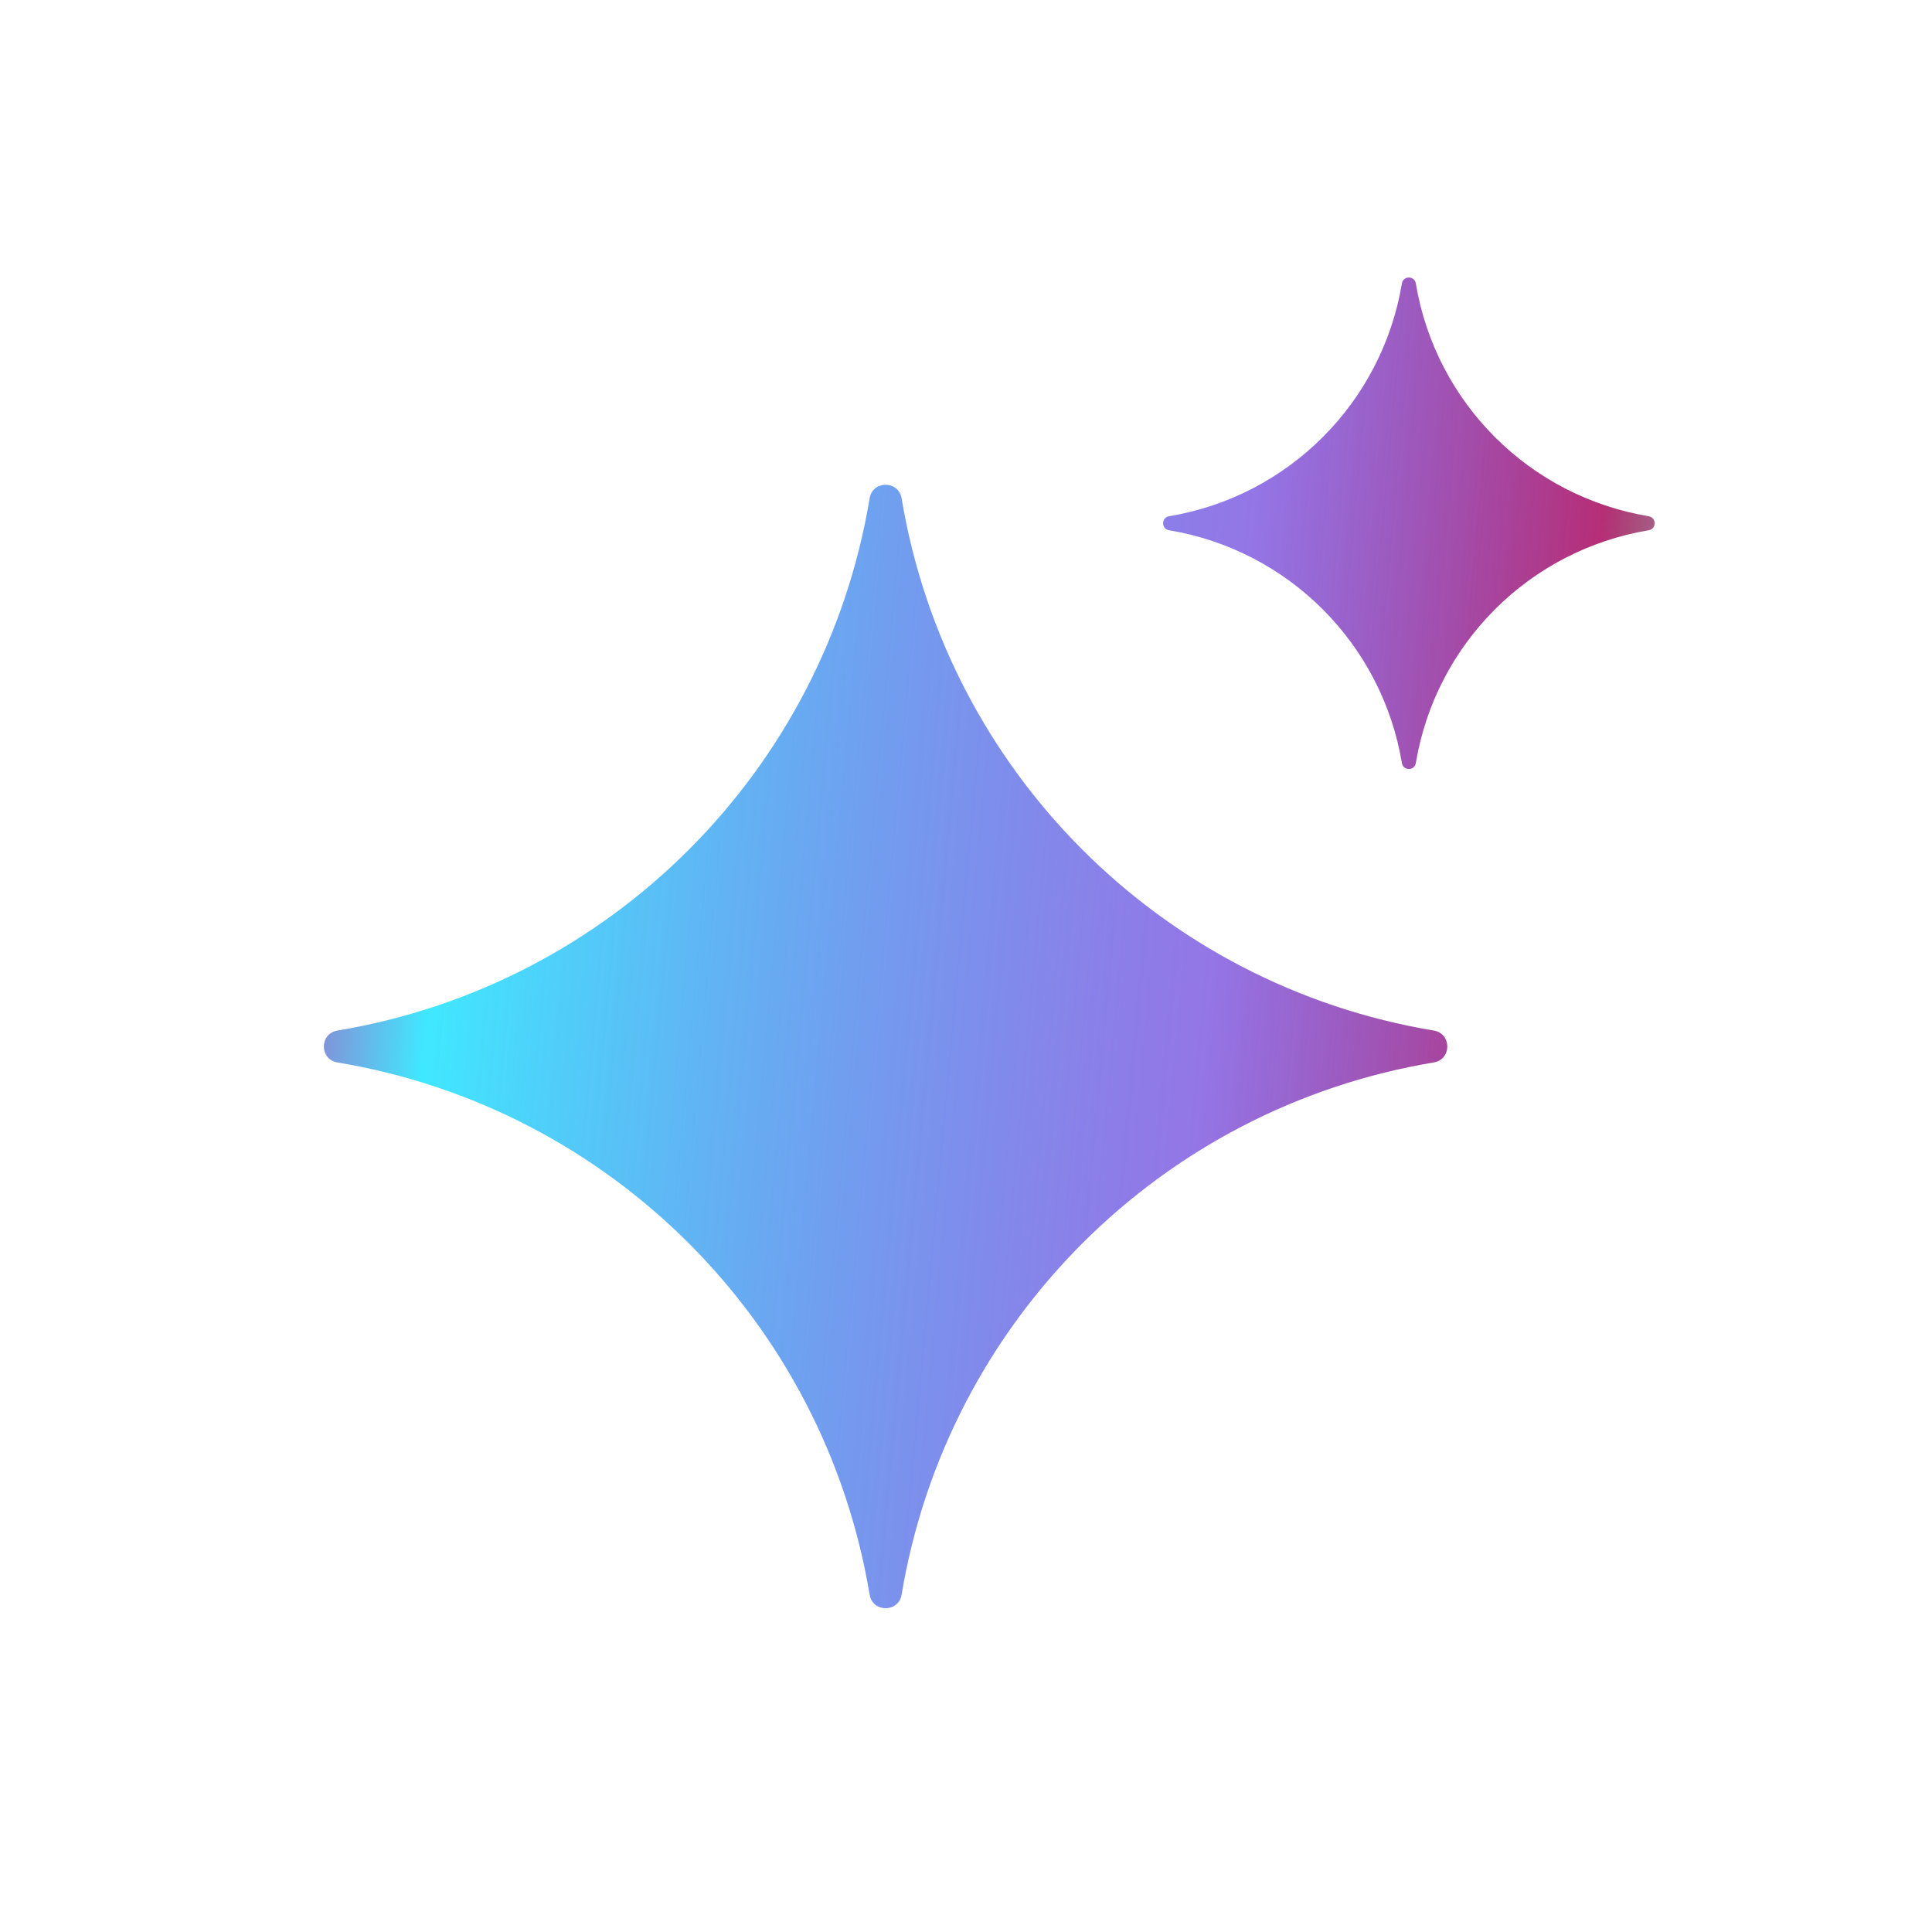 <svg width="24" height="24" viewBox="0 0 24 24" fill="none" xmlns="http://www.w3.org/2000/svg">
<path d="M17.588 3.521C17.572 3.423 17.431 3.423 17.415 3.521C17.167 5.004 16.005 6.166 14.522 6.413C14.424 6.43 14.424 6.571 14.522 6.587C16.005 6.834 17.167 7.996 17.415 9.479C17.431 9.577 17.572 9.577 17.588 9.479C17.835 7.996 18.998 6.834 20.481 6.587C20.579 6.571 20.579 6.43 20.481 6.413C18.998 6.166 17.835 5.004 17.588 3.521Z" fill="url(#paint0_linear_576_50592)"/>
<path d="M11.2 6.19C11.162 5.966 10.84 5.966 10.803 6.19C10.238 9.58 7.582 12.237 4.191 12.802C3.967 12.839 3.967 13.161 4.191 13.198C7.582 13.763 10.238 16.42 10.803 19.81C10.84 20.034 11.162 20.034 11.2 19.81C11.765 16.42 14.421 13.763 17.811 13.198C18.035 13.161 18.035 12.839 17.811 12.802C14.421 12.237 11.765 9.58 11.2 6.19Z" fill="url(#paint1_linear_576_50592)"/>
<defs>
<linearGradient id="paint0_linear_576_50592" x1="4.276" y1="-6.725" x2="23.335" y2="-4.977" gradientUnits="userSpaceOnUse">
<stop stop-color="#CF2DAB"/>
<stop offset="0.146" stop-color="#40E8FF"/>
<stop offset="0.648" stop-color="#6A41DD" stop-opacity="0.72"/>
<stop offset="0.876" stop-color="#B62E76"/>
<stop offset="1" stop-opacity="0"/>
</linearGradient>
<linearGradient id="paint1_linear_576_50592" x1="4.276" y1="-6.725" x2="23.335" y2="-4.977" gradientUnits="userSpaceOnUse">
<stop stop-color="#CF2DAB"/>
<stop offset="0.146" stop-color="#40E8FF"/>
<stop offset="0.648" stop-color="#6A41DD" stop-opacity="0.72"/>
<stop offset="0.876" stop-color="#B62E76"/>
<stop offset="1" stop-opacity="0"/>
</linearGradient>
</defs>
</svg>
